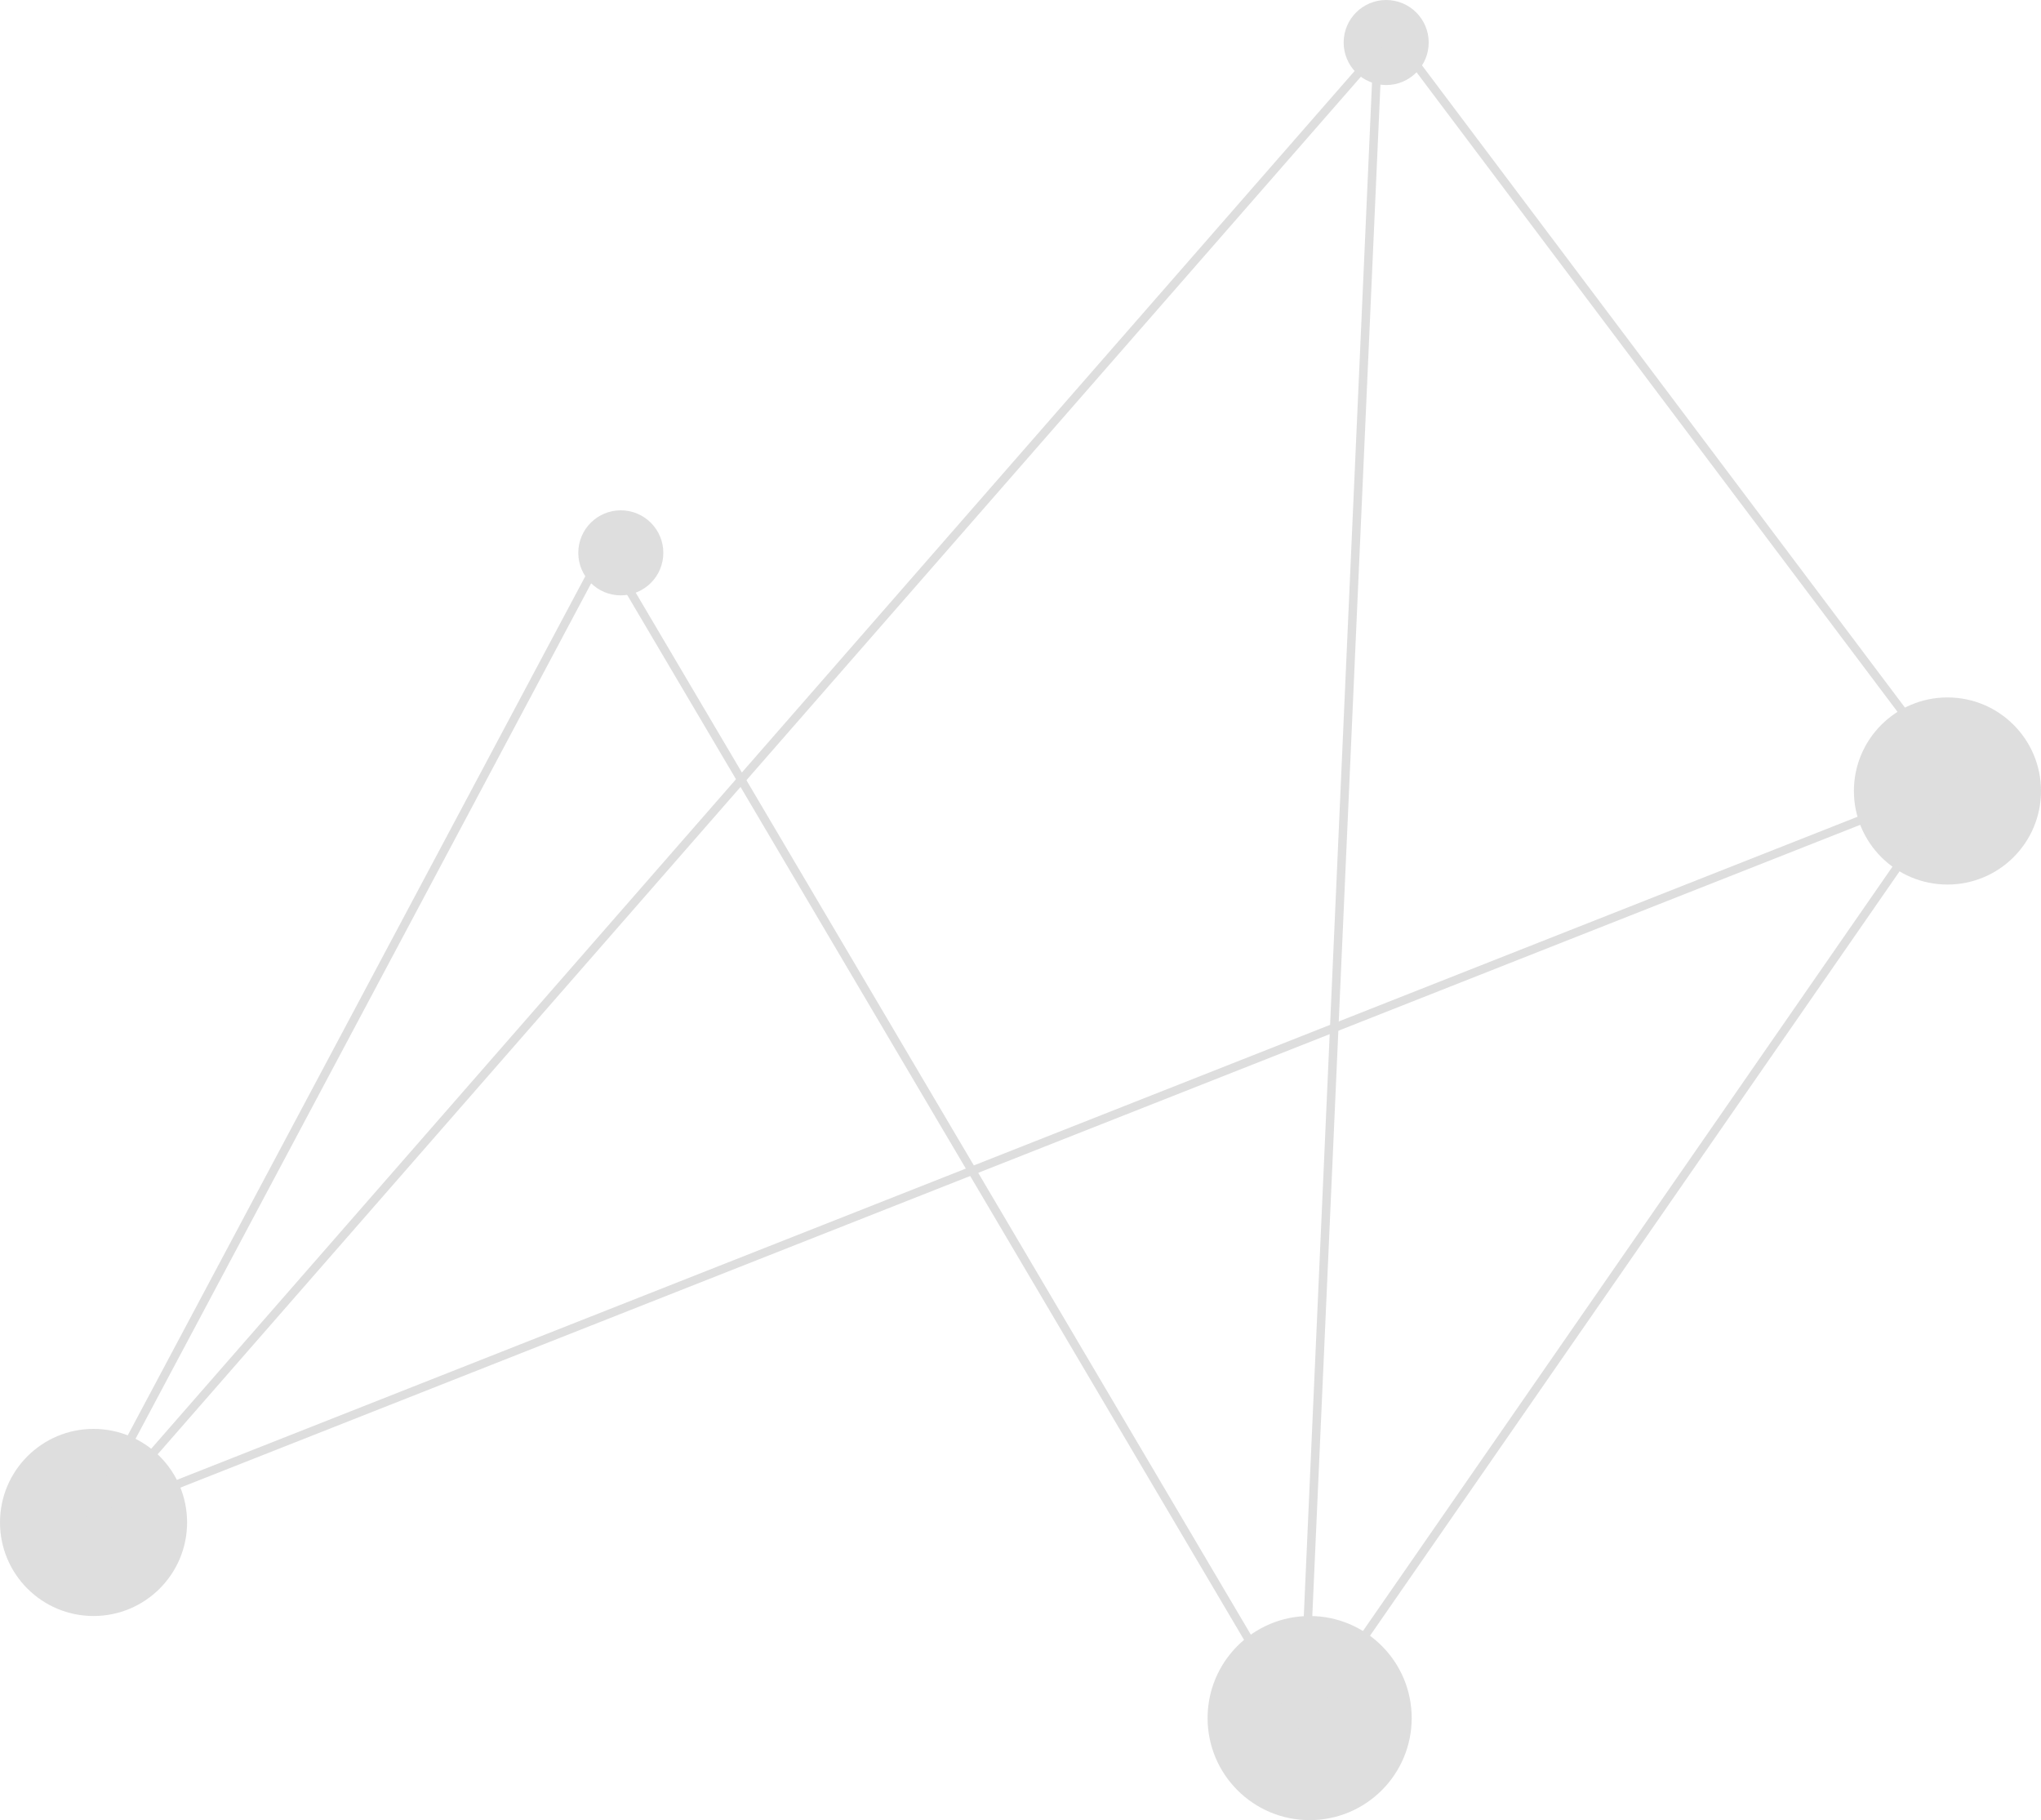 <?xml version="1.0" encoding="UTF-8"?>
<svg width="120px" height="107px" viewBox="0 0 120 107" version="1.1" xmlns="http://www.w3.org/2000/svg" xmlns:xlink="http://www.w3.org/1999/xlink">
    <!-- Generator: Sketch 53.2 (72643) - https://sketchapp.com -->
    <title>Group 4</title>
    <desc>Created with Sketch.</desc>
    <g id="Page-1" stroke="none" stroke-width="1" fill="none" fill-rule="evenodd" opacity="0.8">
        <g id="Desktop-HD-Copy-4" transform="translate(-118, -740)">
            <g id="Group-4" transform="translate(118, 740)">
                <circle id="Oval" fill="#D6D6D6" cx="5.5" cy="89.5" r="5.5"></circle>
                <circle id="Oval-Copy-3" fill="#D6D6D6" cx="114.5" cy="46.5" r="5.5"></circle>
                <circle id="Oval-Copy-2" fill="#D6D6D6" cx="77" cy="101" r="6"></circle>
                <circle id="Oval-Copy" fill="#D6D6D6" cx="36.5" cy="32.5" r="2.5"></circle>
                <circle id="Oval-Copy-4" fill="#D6D6D6" cx="81.5" cy="2.5" r="2.5"></circle>
                <path d="M6,89 L115,46" id="Line-3" stroke="#D6D6D6" stroke-width="0.5" stroke-linecap="square"></path>
                <path d="M115,46 L76.672,101.317" id="Line-4" stroke="#D6D6D6" stroke-width="0.5" stroke-linecap="square"></path>
                <path d="M76.339,101.324 L36,33" id="Line-5" stroke="#D6D6D6" stroke-width="0.5" stroke-linecap="square"></path>
                <path d="M35.333,32.679 L5.333,89" id="Line-6" stroke="#D6D6D6" stroke-width="0.5" stroke-linecap="square"></path>
                <path d="M76.625,101.322 L81,3" id="Line-7" stroke="#D6D6D6" stroke-width="0.5" stroke-linecap="square"></path>
                <path d="M81,3 L5,90" id="Line-8" stroke="#D6D6D6" stroke-width="0.5" stroke-linecap="square"></path>
                <path d="M82.66,3 L115,46" id="Line-9" stroke="#D6D6D6" stroke-width="0.5" stroke-linecap="square"></path>
            </g>
        </g>
    </g>
</svg>